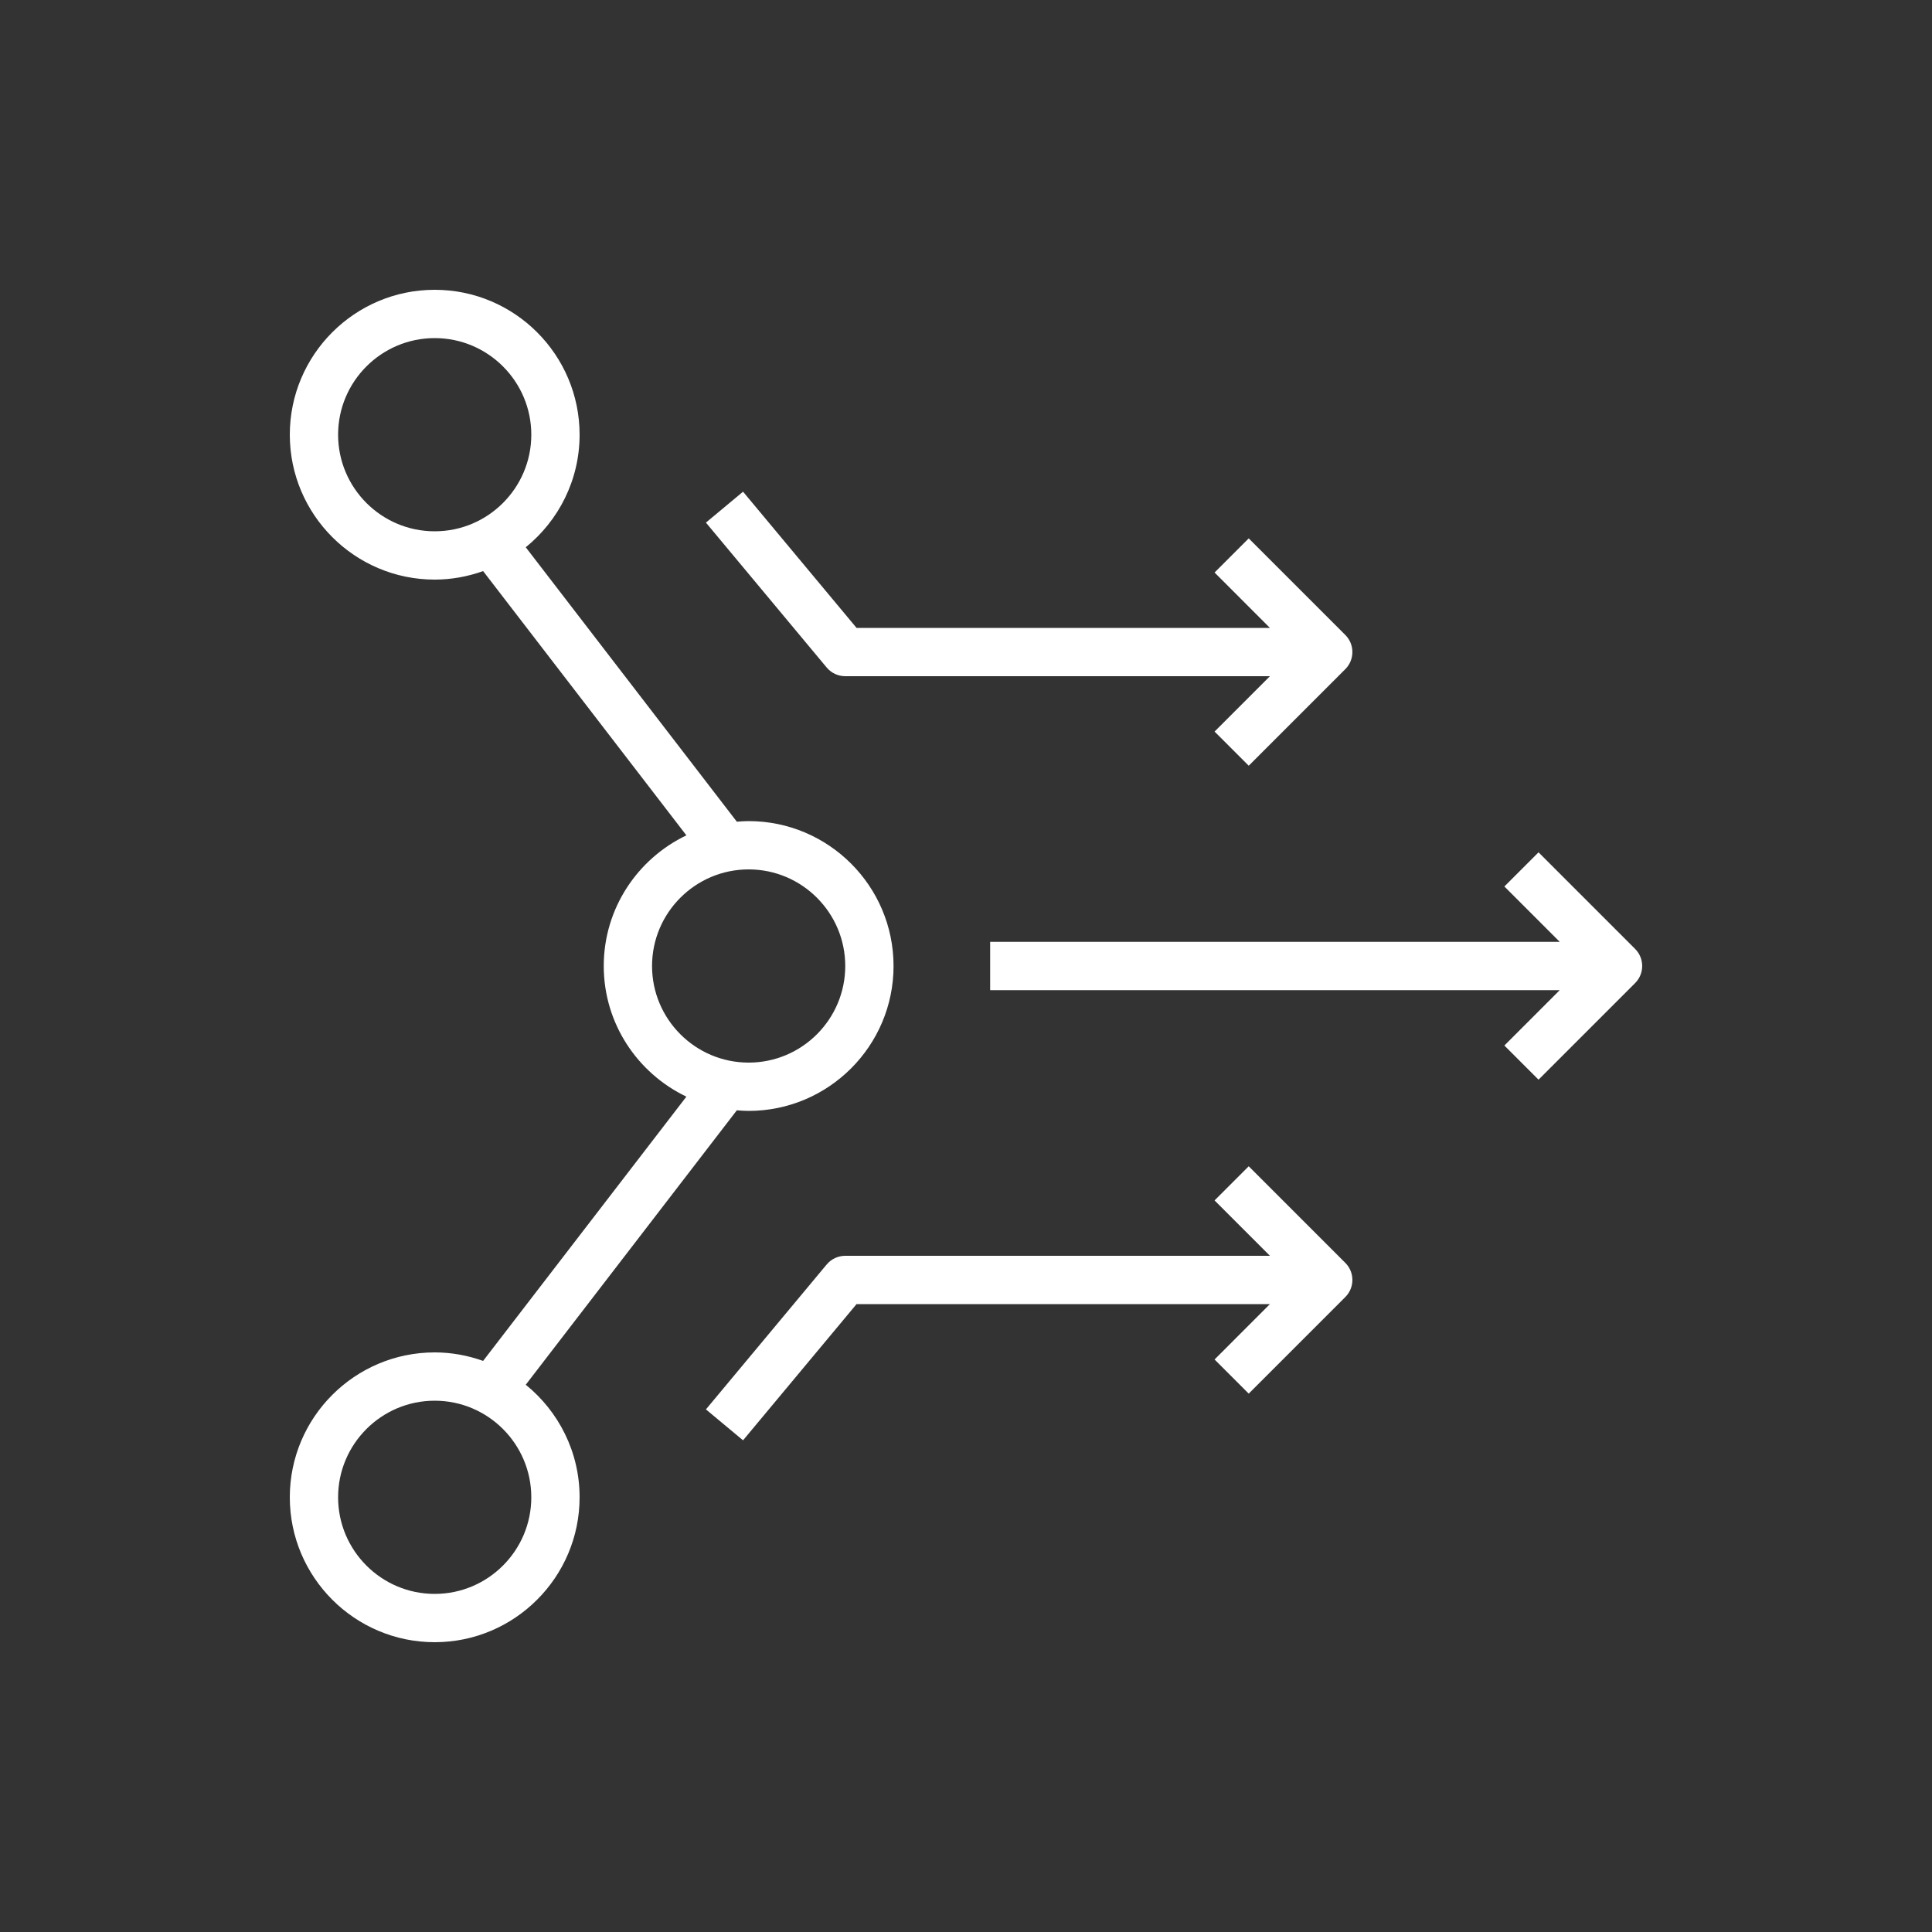 <?xml version="1.0" encoding="UTF-8"?>
<svg xmlns="http://www.w3.org/2000/svg" xmlns:xlink="http://www.w3.org/1999/xlink" width="80px" height="80px" viewBox="0 0 80 80" version="1.1">
  <rect x="0" y="0" width="80" height="80" fill="#333333" stroke="none"/>
  <title>Icon-Architecture/64/Arch_CN-Arrow_Management-Governance_64</title>
  <defs>
    <linearGradient x1="0%" y1="100%" x2="100%" y2="0%" id="linearGradient-1">
      <stop stop-color="#B0084D" offset="0%"/>
      <stop stop-color="#FF4F8B" offset="100%"/>
    </linearGradient>
  </defs>
  <g id="Icon-Architecture/64/Arch_CN-Arrow_Management-Governance_64" stroke="none" stroke-width="1" fill="none" fill-rule="evenodd">
    <g id="Icon-Service/64/CN-Arrow_64" transform="translate(8, 8)" fill="#FFFFFF">
      <path d="M26.231,19.64 L21.231,13.64 L22.768,12.36 L27.468,18 L44.585,18 L42.293,15.707 L43.707,14.293 L47.707,18.293 C48.097,18.683 48.097,19.316 47.707,19.707 L43.707,23.707 L42.293,22.293 L44.585,20 L27,20 C26.703,20 26.421,19.868 26.231,19.64 L26.231,19.64 Z M47.707,44.293 C48.097,44.683 48.097,45.316 47.707,45.707 L43.707,49.707 L42.293,48.293 L44.585,46 L27.468,46 L22.768,51.64 L21.231,50.36 L26.231,44.36 C26.421,44.132 26.703,44 27,44 L44.585,44 L42.293,41.707 L43.707,40.293 L47.707,44.293 Z M59.707,32.707 L55.707,36.707 L54.293,35.293 L56.585,33 L33,33 L33,31 L56.585,31 L54.293,28.707 L55.707,27.293 L59.707,31.293 C60.097,31.683 60.097,32.316 59.707,32.707 L59.707,32.707 Z M10,58 C7.794,58 6,56.205 6,54 C6,51.794 7.794,50 10,50 C12.206,50 14,51.794 14,54 C14,56.205 12.206,58 10,58 L10,58 Z M19,32 C19,29.794 20.794,28 23,28 C25.206,28 27,29.794 27,32 C27,34.205 25.206,36 23,36 C20.794,36 19,34.205 19,32 L19,32 Z M6,10 C6,7.794 7.794,6 10,6 C12.206,6 14,7.794 14,10 C14,12.205 12.206,14 10,14 C7.794,14 6,12.205 6,10 L6,10 Z M13.77,49.339 L22.511,37.975 C22.673,37.988 22.835,38 23,38 C26.308,38 29,35.308 29,32 C29,28.691 26.308,26 23,26 C22.835,26 22.673,26.012 22.511,26.025 L13.77,14.661 C15.128,13.56 16,11.881 16,10 C16,6.691 13.308,4 10,4 C6.691,4 4,6.691 4,10 C4,13.308 6.691,16 10,16 C10.704,16 11.377,15.871 12.005,15.648 L20.422,26.59 C18.402,27.557 17,29.615 17,32 C17,34.385 18.402,36.443 20.422,37.41 L12.005,48.352 C11.377,48.128 10.704,48 10,48 C6.691,48 4,50.691 4,54 C4,57.308 6.691,60 10,60 C13.308,60 16,57.308 16,54 C16,52.119 15.128,50.44 13.77,49.339 L13.77,49.339 Z" id="Fill-7"/>
    </g>
  </g>
</svg>
